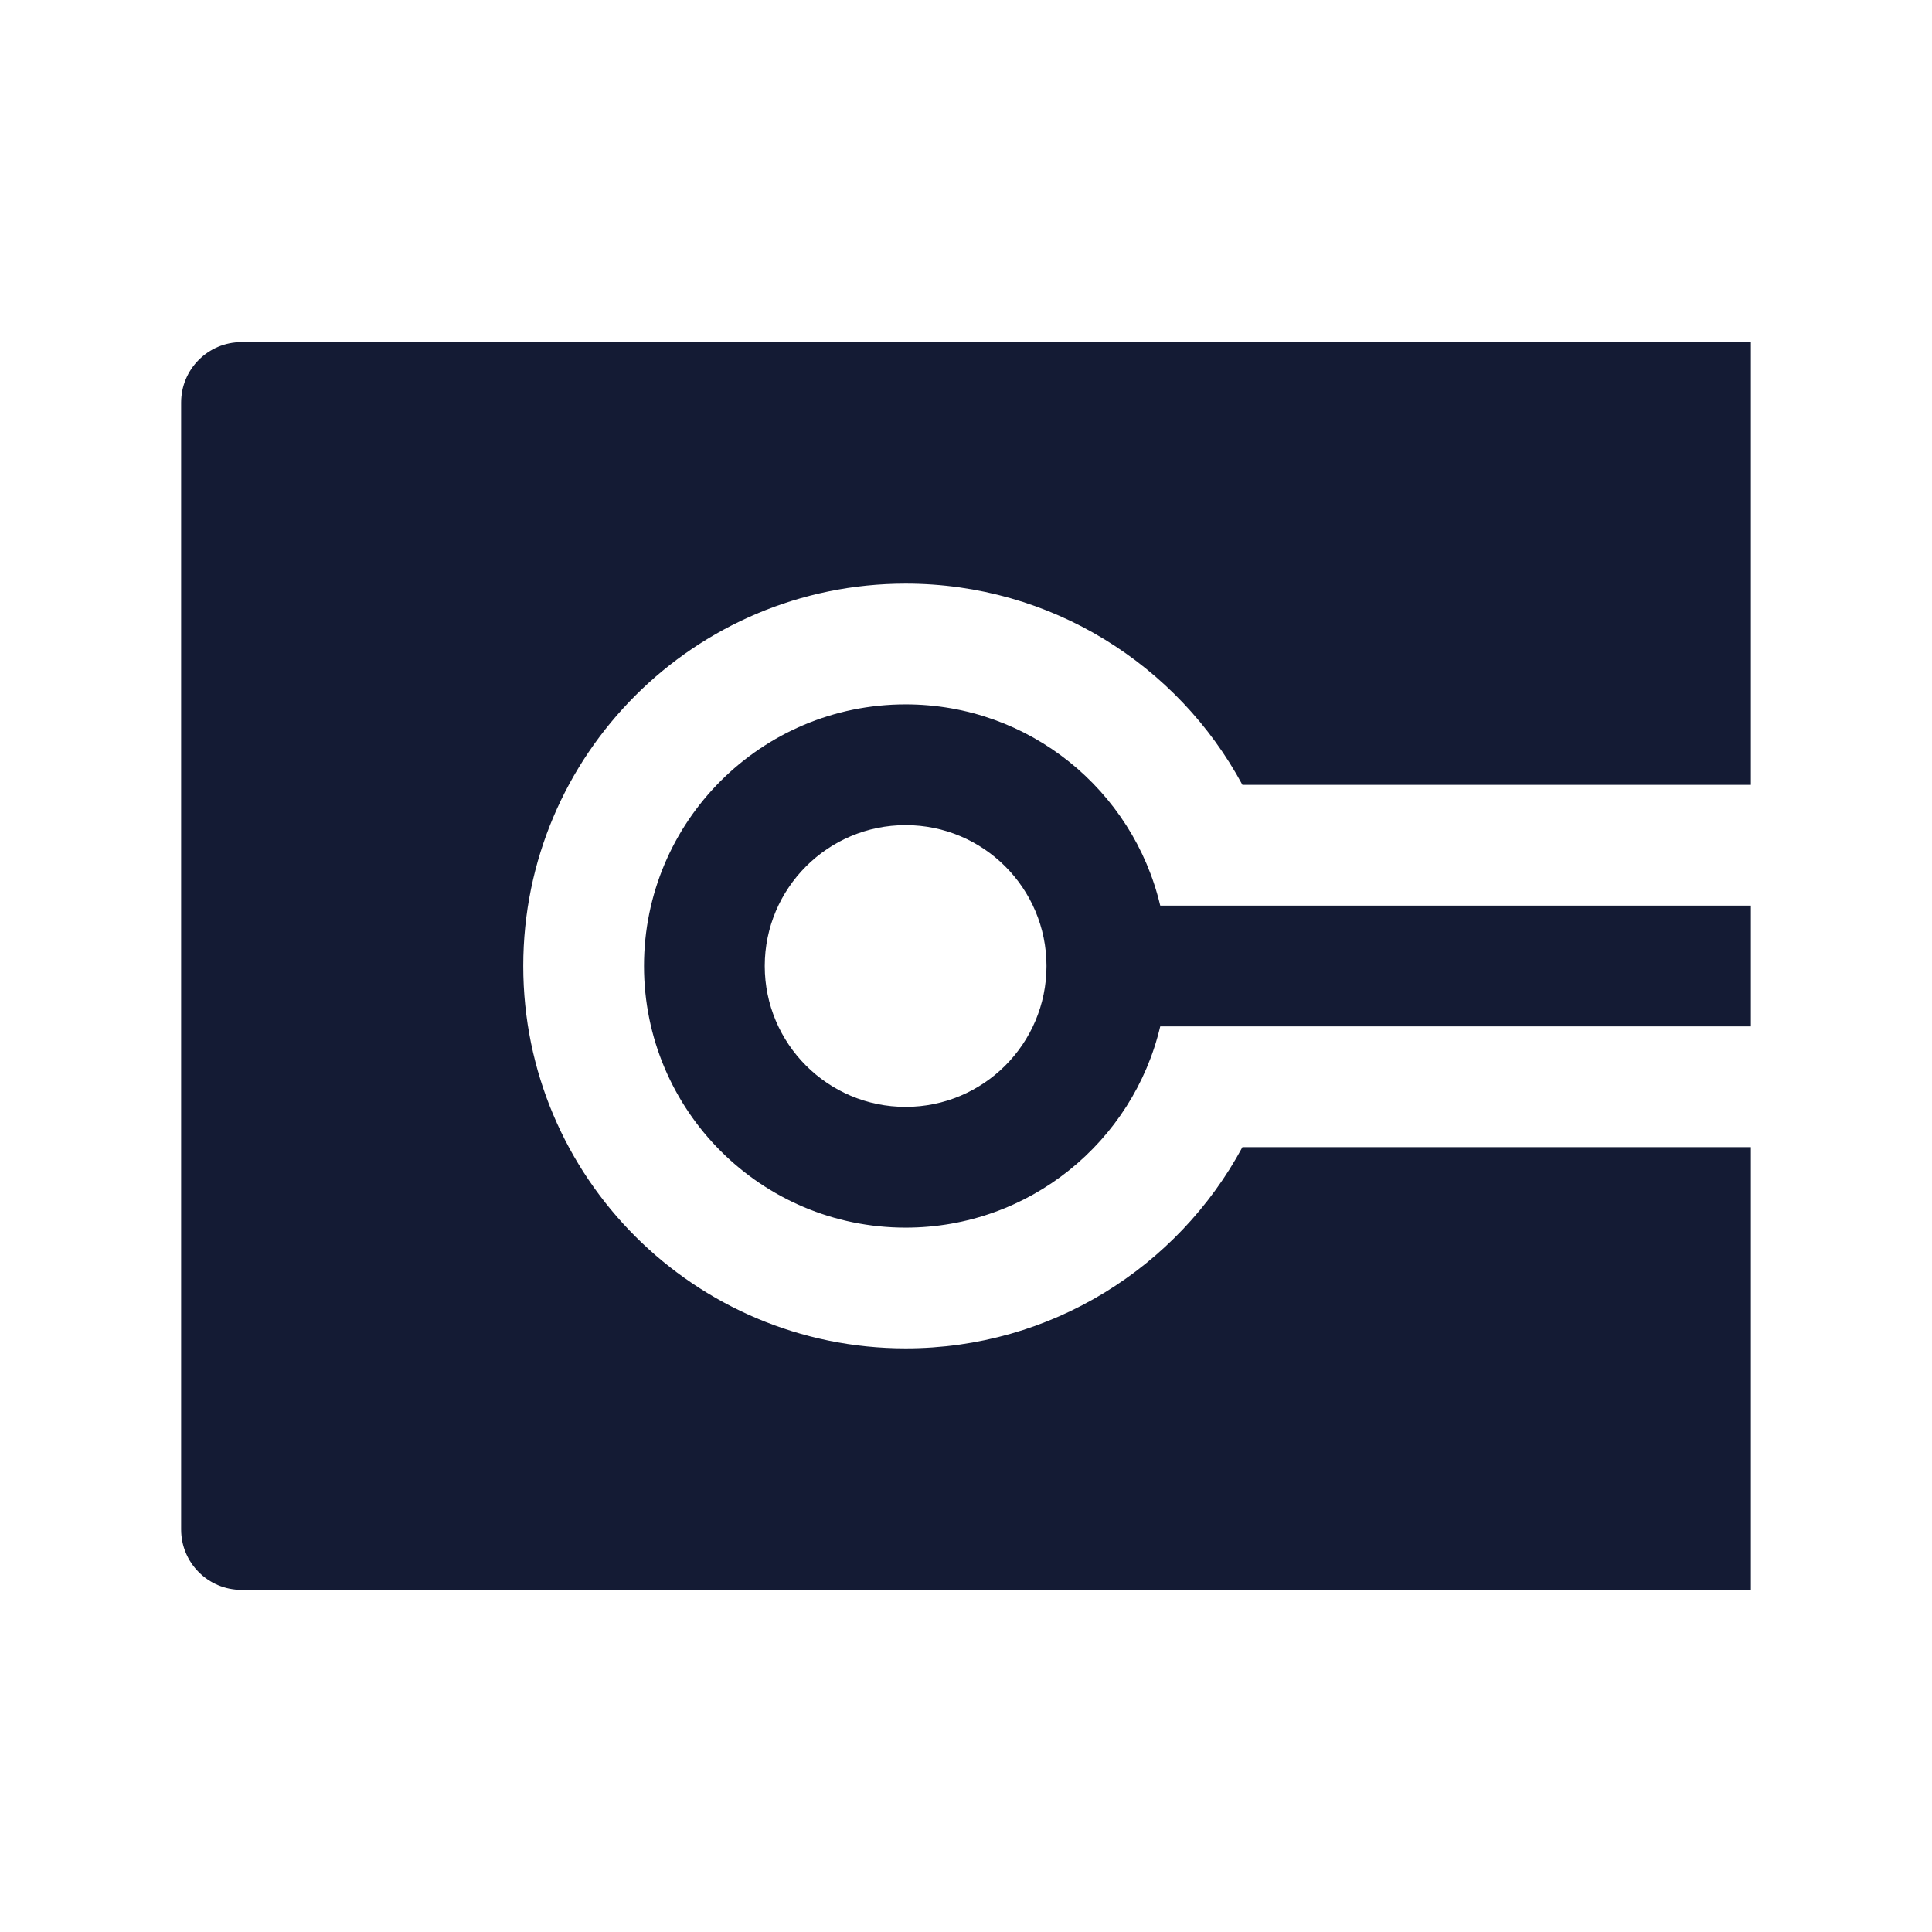 <svg width="24" height="24" viewBox="0 0 24 24" fill="none" xmlns="http://www.w3.org/2000/svg">
<path fill-rule="evenodd" clip-rule="evenodd" d="M11.25 8.75C9.455 8.75 8 10.205 8 12C8 13.795 9.455 15.25 11.25 15.25C12.787 15.25 14.075 14.183 14.413 12.75H21.75V11.25H14.413C14.075 9.817 12.787 8.75 11.25 8.75ZM9.5 12C9.5 11.034 10.284 10.25 11.25 10.25C12.216 10.25 13 11.034 13 12C13 12.966 12.216 13.75 11.25 13.75C10.284 13.75 9.5 12.966 9.5 12Z" fill="#141B34"/>
<path d="M2.25 19C2.25 19.414 2.586 19.75 3 19.75H21.75V14.25H15.434C14.632 15.738 13.06 16.75 11.25 16.75C8.627 16.75 6.5 14.623 6.5 12C6.5 9.377 8.627 7.25 11.25 7.25C13.06 7.25 14.632 8.262 15.434 9.75H21.75V4.25H3C2.586 4.25 2.25 4.586 2.25 5V19Z" fill="#141B34"/>
</svg>

